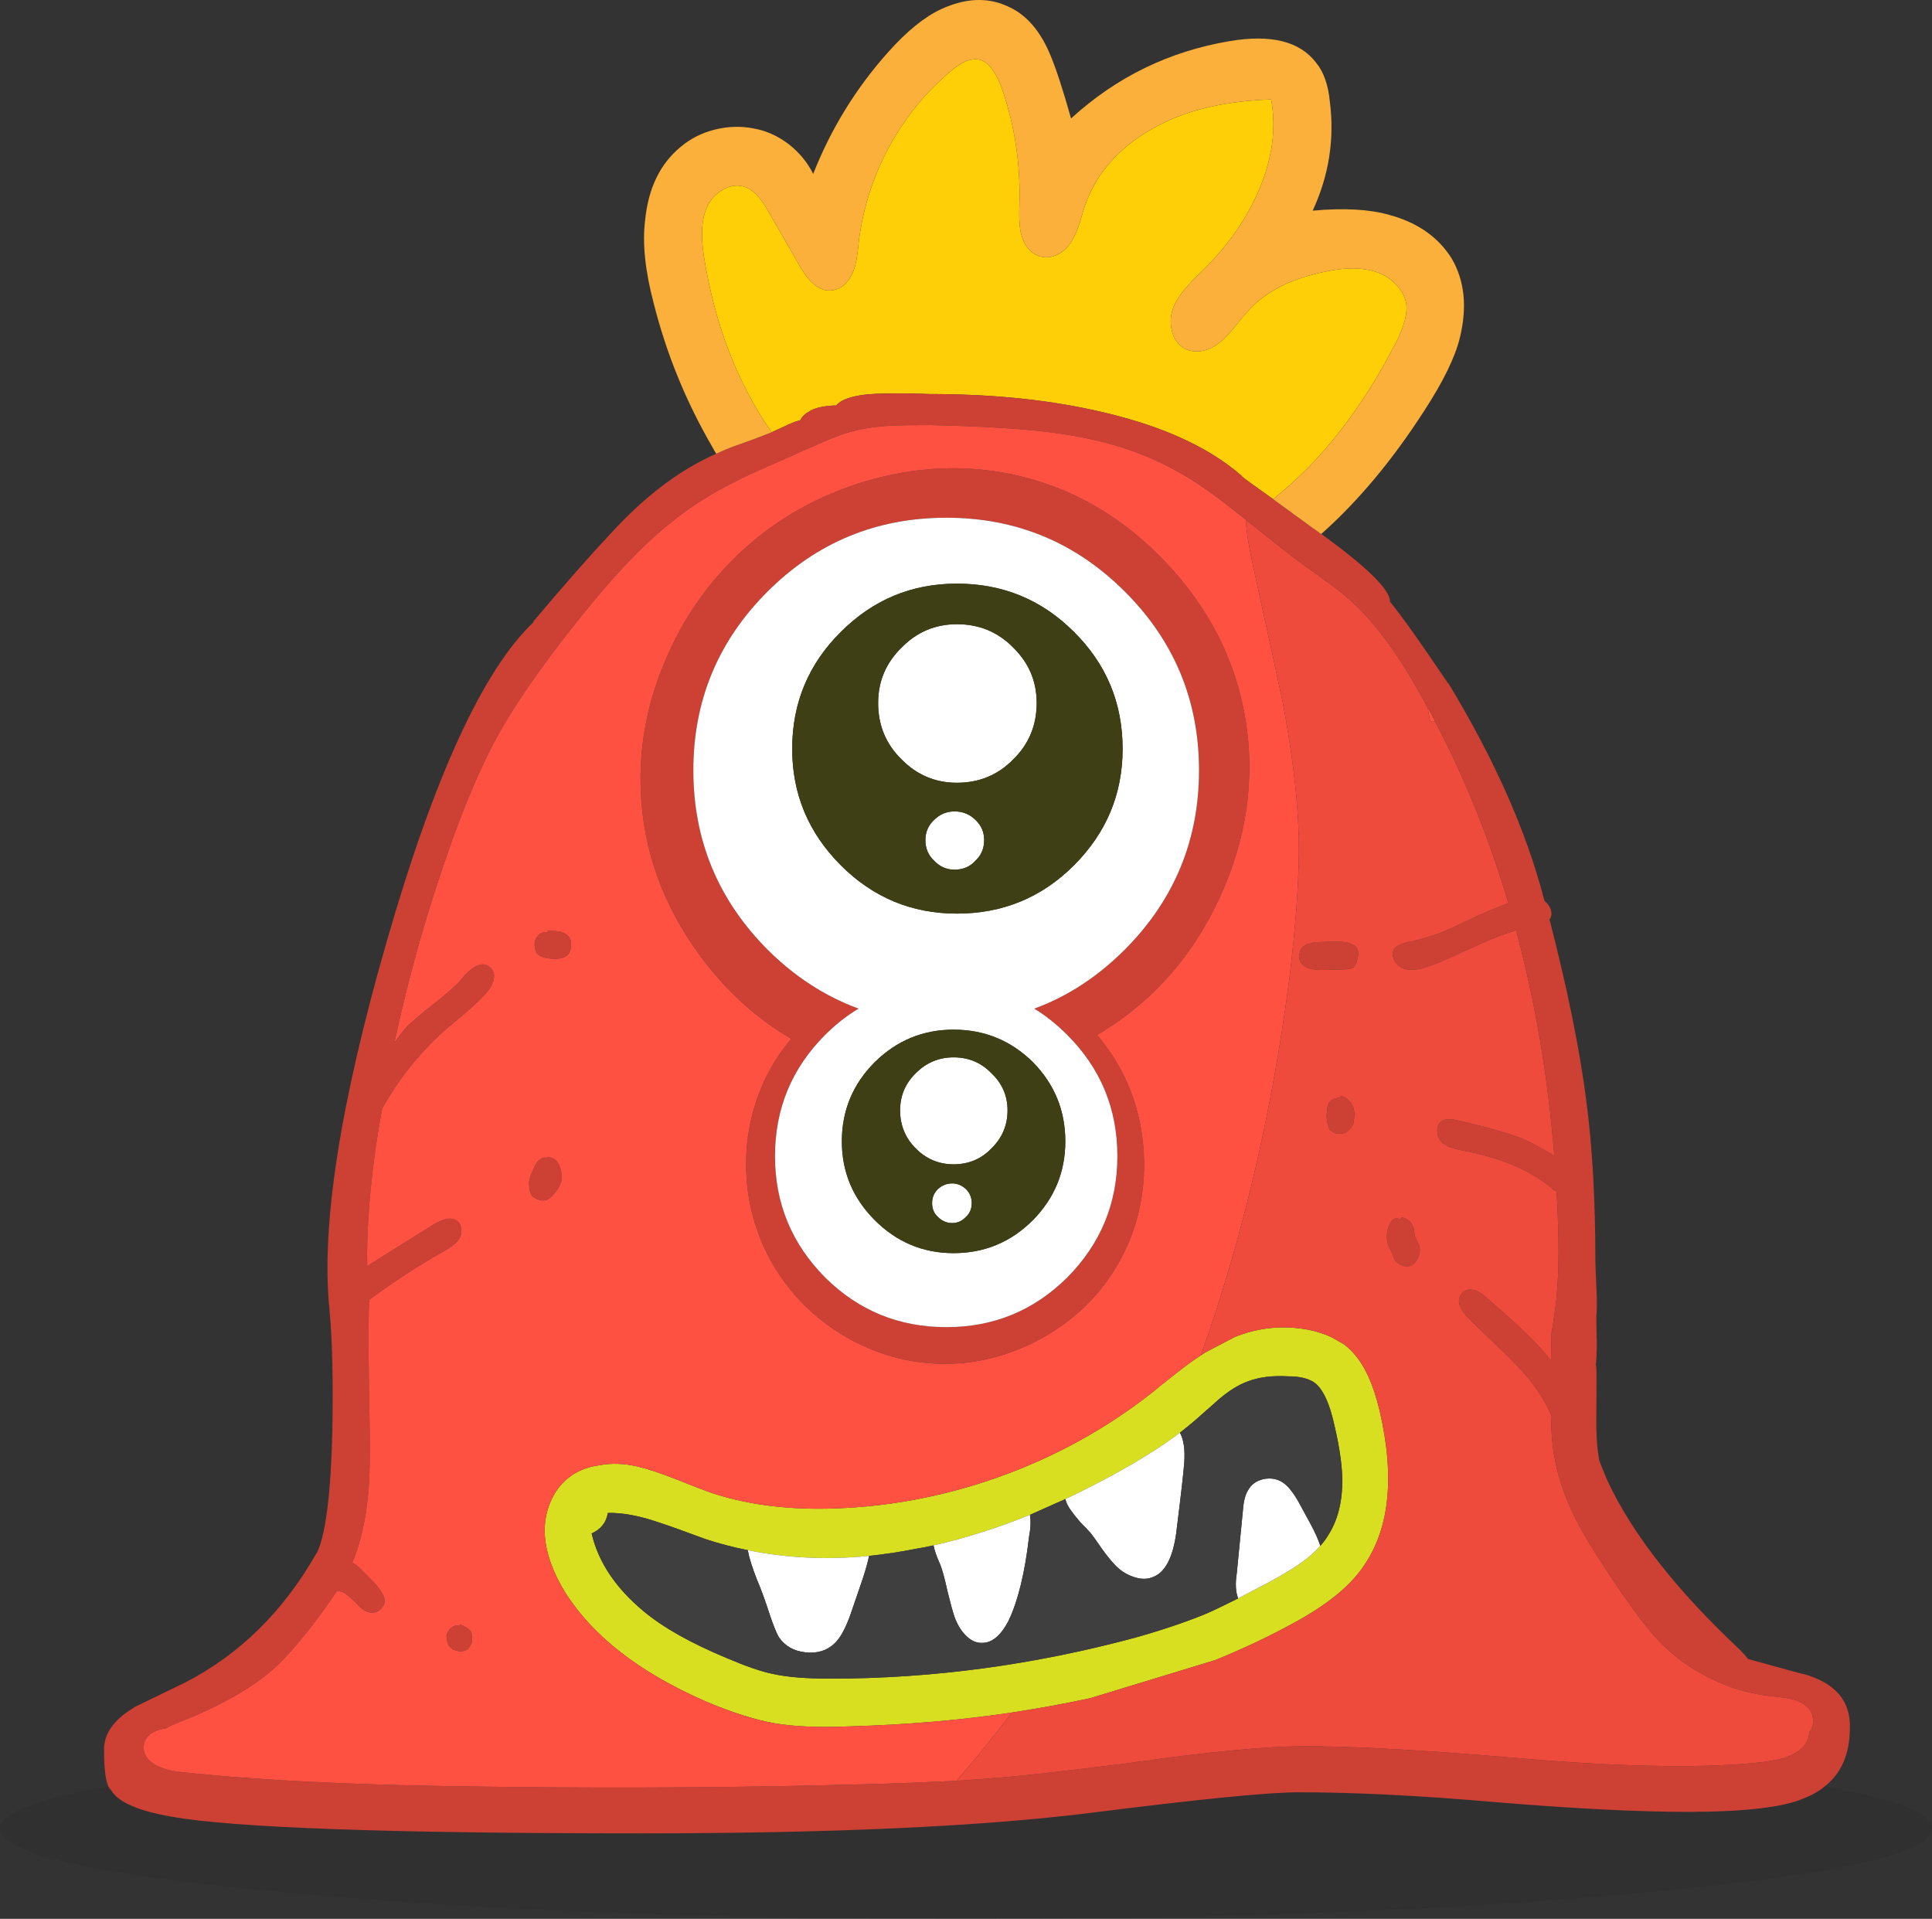 <?xml version="1.0" encoding="UTF-8" standalone="no"?>
<svg
   xmlns:dc="http://purl.org/dc/elements/1.1/"
   xmlns:cc="http://creativecommons.org/ns#"
   xmlns:rdf="http://www.w3.org/1999/02/22-rdf-syntax-ns#"
   xmlns:svg="http://www.w3.org/2000/svg"
   xmlns="http://www.w3.org/2000/svg"
   xmlns:xlink="http://www.w3.org/1999/xlink"
   xmlns:sodipodi="http://sodipodi.sourceforge.net/DTD/sodipodi-0.dtd"
   xmlns:inkscape="http://www.inkscape.org/namespaces/inkscape"
   version="1.1"
   preserveAspectRatio="none"
   x="0px"
   y="0px"
   width="202.3"
   height="200.907"
   viewBox="0 0 202.3 200.907"
   id="svg62"
   sodipodi:docname="monster10.svg"
   inkscape:version="0.92.3 (2405546, 2018-03-11)">
  <rect x="0" y="0" width="202.3" height="200.907" fill="#333333" stroke="none"/>
  <sodipodi:namedview
     pagecolor="#ffffff"
     bordercolor="#666666"
     borderopacity="1"
     objecttolerance="10"
     gridtolerance="10"
     guidetolerance="10"
     inkscape:pageopacity="0"
     inkscape:pageshadow="2"
     inkscape:window-width="958"
     inkscape:window-height="1023"
     id="namedview64"
     showgrid="false"
     inkscape:pagecheckerboard="true"
     fit-margin-top="0"
     fit-margin-left="0"
     fit-margin-right="0"
     fit-margin-bottom="0"
     inkscape:zoom="4.0317156"
     inkscape:cx="101.15"
     inkscape:cy="100.45351"
     inkscape:window-x="960"
     inkscape:window-y="0"
     inkscape:window-maximized="0"
     inkscape:current-layer="svg62" />
  <defs
     id="defs56">
    <g
       id="Layer0_0_FILL">
      <path
         d="m 306.1,120.1 q 2.2,-5 1.35,-9.65 -6.95,0.25 -11.55,2.6 -6.05,3.05 -7.95,8.55 -0.2,0.6 -0.55,1.8 -0.35,1.05 -0.75,1.75 -0.5,0.9 -1.3,1.4 -0.9,0.55 -1.8,0.4 -1.7,-0.3 -2.25,-2.35 -0.3,-0.9 -0.2,-3.4 0.15,-6.35 -1.95,-12.2 -0.95,-2.35 -2.2,-2.7 -1.35,-0.3 -3.05,1.2 -4,3.35 -6.55,8.1 -2.5,4.75 -3.1,9.95 -0.2,2.2 -0.6,3 -0.75,1.75 -2.25,1.9 -1.8,0.2 -3.45,-2.8 l -3.1,-5.4 q -1.2,-2.15 -2.4,-2.6 -1.15,-0.45 -2.4,0.25 -1.2,0.7 -1.7,1.9 -0.8,1.75 -0.3,5.05 1.7,10.7 7.1,18.45 0.9,-0.4 1.75,-0.8 0.75,-0.35 1.25,-0.45 0.25,-0.55 0.9,-0.9 0.8,-0.55 2.6,-0.65 0.1,0 0.25,0 1.1,-1.25 5.3,-1.25 1.9,-0.05 4.45,0.05 h 0.05 q 9.4,0 17,1.65 10.3,2.2 15.7,6.95 h -0.05 q 0.2,0.2 3.3,2.4 7.45,-5.85 12.9,-16.45 1.25,-2.45 1.05,-4 -0.2,-1.15 -1.15,-2.1 -0.85,-0.85 -2.05,-1.25 -2,-0.65 -4.85,-0.1 -5.7,1.05 -8.5,4.2 -0.35,0.35 -1.4,1.65 -0.8,1 -1.4,1.5 -0.85,0.75 -1.85,1 -1.1,0.25 -2,-0.2 -1.05,-0.6 -1.35,-1.9 -0.3,-1.3 0.2,-2.5 0.55,-1.45 3.05,-3.8 3.9,-3.85 5.8,-8.25 z"
         id="path35"
         inkscape:connector-curvature="0"
         style="fill:#fece06;stroke:none" />
      <path
         d="m 363.2,288.35 q -3.3,1.4 -12.15,1.4 -7.7,0 -19.9,-1 -12,-1.05 -20.8,-1.05 -4.8,0 -21.75,2.15 -17.25,2.15 -47.1,2.15 -39.5,0 -49.2,-1.75 -5.2,-0.9 -6.3,-2.75 -0.154,-0.154 -0.3,-0.4 -11.35,1.982 -11.35,4.4 0,3.9 29.6,6.65 29.65,2.8 71.55,2.8 41.9,0 71.5,-2.8 29.65,-2.75 29.65,-6.65 0,-2.401 -11.25,-4.4 -0.924,0.758 -2.2,1.25 z"
         id="path37"
         inkscape:connector-curvature="0"
         style="fill:#000000;fill-opacity:0.067;stroke:none" />
      <path
         d="m 326.05,171.65 q -0.05,-0.05 -0.1,-0.1 -4.35,-6.45 -6.05,-8.5 0.05,-1.85 -7.2,-7.1 -0.05,0 -0.1,-0.05 -3.05,-2.2 -4.95,-3.6 -3.1,-2.2 -3.3,-2.4 h 0.05 q -5.4,-4.75 -15.7,-6.95 -7.6,-1.65 -17,-1.65 h -0.05 q -2.55,-0.1 -4.45,-0.05 -4.2,0 -5.3,1.25 -0.15,0 -0.25,0 -1.8,0.1 -2.6,0.65 -0.65,0.35 -0.9,0.9 -0.5,0.1 -1.25,0.45 -0.85,0.4 -1.75,0.8 -1.85,0.75 -3.9,1.45 -0.95,0.35 -1.9,0.8 -5.7,2.5 -11,8.3 -3.25,3.45 -8.1,9.2 -0.05,0.05 -0.05,0.15 -7.9,7.5 -15.35,33.4 -7.35,25.5 -6,38.55 0.45,4.8 0.3,12.8 -0.25,10 -1.65,12.75 v -0.05 q -5.2,9.15 -13.75,13.55 -2.15,1.05 -5.25,2.55 -0.05,0 -0.1,0.05 -0.025,0.025 -0.05,0.05 -3.25,1.95 -3.1,4.6 v 0.05 q 0,2.584 0.45,3.6 0.146,0.246 0.3,0.4 1.1,1.85 6.3,2.75 9.7,1.75 49.2,1.75 29.85,0 47.1,-2.15 16.95,-2.15 21.75,-2.15 8.8,0 20.8,1.05 12.2,1 19.9,1 8.85,0 12.15,-1.4 1.276,-0.492 2.2,-1.25 2.613,-2.049 2.65,-6.05 V 281 q 0.15,-4.3 -4.9,-5.7 -0.05,0 -0.1,0 -3.6,-1 -5.65,-1.55 -0.4,-0.5 -0.95,-1.05 -9.85,-9.25 -13.75,-17.55 -0.5,-1.15 -0.9,-2.2 0,-0.2 -0.05,-0.35 -0.3,-1.75 -0.25,-4.6 0.05,-3.65 0,-4.7 0,-0.2 -0.05,-0.35 0.1,-1 0.1,-2.3 -0.05,-1.9 -0.05,-2.85 0.05,-0.45 0.05,-0.8 0,-0.5 0,-1.05 v -0.1 q -0.15,-3.35 -0.15,-3.85 0,-9.55 -0.95,-16.7 -1,-7.9 -3.85,-19 0.35,-0.45 0.1,-1.1 -0.2,-0.5 -0.6,-0.8 -0.05,-0.15 -0.1,-0.3 -2.75,-10.55 -9.95,-22.45 m 1.7,24.9 q -1.55,0.75 -2.8,1.25 -1.35,0.45 -2.35,0.7 -0.15,0.05 -0.3,0.1 -0.1,0 -0.15,0 -1.5,0.3 -1.8,0.8 -0.35,0.5 0,1.2 0.35,0.6 0.95,0.85 1.05,0.35 2.55,-0.2 0.3,-0.1 0.75,-0.25 1.45,-0.6 4.7,-2.1 2.1,-0.95 3.8,-1.45 0.1,0.4 0.2,0.75 2.85,10.9 3.8,22.85 -2.2,-1.3 -3.35,-1.8 -1.35,-0.5 -3.65,-1.15 l -3.1,-0.75 q -1.2,-0.3 -1.7,0.1 -0.5,0.35 -0.45,1.1 0.05,0.7 0.55,1.15 0.6,0.55 2.35,0.85 6,1.2 9.2,4 0.2,0.15 0.4,0.3 0.1,1.75 0.15,3.5 0.2,5.85 -0.45,9.75 -0.1,0.8 -0.25,1.55 0,1.35 -0.05,2.85 -0.3,-0.4 -0.6,-0.75 -1.9,-2.2 -6,-5.7 -0.65,-0.65 -1.3,-0.9 -0.95,-0.3 -1.45,0.35 -0.8,0.95 0.65,2.5 0.7,0.7 2.8,2.7 1.75,1.65 2.75,2.75 2.15,2.35 3.15,4.7 0.05,3 0.4,4.6 0.6,3.5 2.75,7.4 1.3,2.35 4.3,6.75 2.4,3.45 3.75,4.85 2.3,2.45 5.45,4 3.1,1.55 6.5,1.9 1.5,0.15 1.85,0.25 1.05,0.2 1.7,0.75 0.75,0.55 0.75,1.6 0,0.75 -0.4,1.15 0,0.2 -0.05,0.45 -0.15,0.65 -0.65,1.15 -0.7,0.7 -1.95,1.1 -0.8,0.25 -2.3,0.45 -4.296,0.475 -10.2,0.4 -6.539,-0.064 -15.05,-0.8 -18,-1.55 -25.35,-1.2 -4.9,0.25 -12.5,1.25 -0.45,0.05 -0.9,0.15 -1.45,0.15 -2.7,0.35 -5.7,0.7 -8,0.95 -0.1,0 -0.15,0.05 -0.05,0 -0.1,0 -0.4,0.05 -0.65,0.05 -4,0.45 -8.75,0.75 -1.1,0.05 -2.25,0.1 -4.3,0.2 -11.05,0.35 -19,0.45 -40.4,0.1 -8.2,-0.15 -13.9,-0.45 -6.389,-0.296 -11.95,-0.85 -0.974,-0.092 -1.95,-0.2 -1.5,-0.2 -2.5,-0.8 -1.2,-0.75 -1.1,-1.9 0.05,-0.7 0.7,-1.25 0.65,-0.45 1.4,-0.55 0.05,0 0.15,0 0.5,-0.3 1.25,-0.6 6.9,-2.7 10.4,-5.95 1.35,-1.25 3.3,-3.7 1.8,-2.3 3.05,-4.2 0.25,0.05 0.6,0.15 0.45,0.2 1.5,1.25 0.85,0.95 1.65,0.9 0.5,-0.05 0.85,-0.4 0.35,-0.35 0.4,-0.8 0,-0.75 -1.2,-2.05 l -1.5,-1.5 q -0.35,-0.3 -0.7,-0.5 1.25,-3 1.65,-7.15 0.25,-2.6 0.15,-7.45 -0.15,-8.1 -0.1,-10.45 0,-1.25 0.05,-2.45 3.9,-2.9 7.75,-5.05 1.3,-0.75 1.65,-1.3 0.3,-0.45 0.25,-0.95 0,-0.6 -0.35,-0.9 -0.8,-0.75 -2.55,0.3 l -6.95,4.35 q -0.1,-4.75 0.7,-11 0.35,-2.7 0.85,-5.4 v -0.05 q 2.8,-5 7,-8.6 2.6,-2.1 3.75,-3.35 0.65,-0.65 0.9,-1.4 0.25,-0.9 -0.25,-1.4 -0.75,-0.75 -1.8,-0.05 -0.6,0.35 -1.4,1.35 -0.85,0.95 -2.9,2.55 -2,1.55 -2.9,2.5 -0.4,0.5 -1.1,1.45 2.35,-10.95 6.15,-21.45 2.1,-5.8 4.25,-9.9 2.85,-5.4 8.9,-12.95 3.45,-4.3 6.05,-6.9 3.5,-3.5 7.05,-5.7 1.25,-0.8 2.85,-1.6 0.95,-0.5 2,-1 1.55,-0.7 4.75,-2.1 0.15,-0.1 0.3,-0.15 2.4,-1.05 3,-1.3 1.7,-0.75 3.1,-1.05 1.65,-0.4 3.8,-0.5 1.2,-0.05 3.95,-0.05 8.7,0.2 13.2,0.85 7.25,1 12.35,3.85 2.75,1.45 6.35,4.35 0.5,0.4 0.95,0.75 0.35,0.25 0.7,0.55 l 4.35,3.45 q 1.2,0.9 3.6,2.6 2.05,1.5 3.35,2.8 2.35,2.3 5,6.55 1.15,1.9 2.2,3.85 0.4,0.65 0.75,1.4 4.65,8.85 7.7,19.05 -1.7,0.6 -4.55,1.95 m -104,75.5 q 0.1,-0.8 0,-1 -0.15,-0.5 -1.25,-0.95 v 0.15 q -0.65,-0.15 -1.15,0.5 -0.25,0.35 -0.25,0.6 l 0.05,0.45 q 0.1,0.45 0.2,0.55 0.1,0.15 0.45,0.4 0.5,0.2 0.8,0.2 0.4,0 0.75,-0.25 0.15,-0.15 0.4,-0.65 m 9,-50.3 q -0.4,-0.55 -1.05,-0.55 0,0.05 -0.2,0.05 -0.35,-0.05 -0.75,0.3 -0.3,0.3 -0.45,0.7 -0.5,1 -0.55,1.55 0,0.65 0.1,1 0.15,0.4 0.25,0.5 0.1,0.1 0.5,0.3 0.45,0.2 0.95,0.1 0.35,-0.1 0.85,-0.7 0.5,-0.55 0.7,-1.2 0.15,-0.4 0.05,-0.9 -0.1,-0.7 -0.4,-1.15 M 280.3,149.7 q -7.5,-1.55 -15.2,0.7 -7.65,2.25 -13.3,7.55 -5.1,4.8 -7.85,11.4 -2.8,6.65 -2.5,13.6 0.4,9.25 6.2,17.15 4.05,5.5 9.55,8.7 -2.5,2.95 -3.7,6.65 -1.45,4.45 -0.85,9.25 0.65,4.75 3.2,8.65 2.6,3.95 6.7,6.45 4.15,2.5 8.8,2.95 5.85,0.55 11.35,-2.2 5.5,-2.8 8.5,-7.8 3.05,-5.05 2.95,-11.2 -0.15,-6.15 -3.35,-11.05 -0.75,-1.1 -1.55,-2.1 0.3,-0.2 0.65,-0.4 8.05,-5 12.2,-14.05 4.15,-9.05 2.7,-18.4 -1.5,-9.35 -8.35,-16.6 -6.9,-7.3 -16.15,-9.25 m -33.35,31 q 0,-10.95 7.75,-18.7 7.75,-7.75 18.75,-7.75 10.95,0 18.7,7.75 7.75,7.75 7.75,18.7 0,10.95 -7.75,18.75 -4.3,4.3 -9.5,6.2 1.8,1.1 3.45,2.75 5.25,5.25 5.25,12.7 0,7.4 -5.25,12.7 -5.25,5.2 -12.65,5.2 -7.45,0 -12.7,-5.2 -5.25,-5.3 -5.25,-12.7 0,-7.45 5.25,-12.7 1.65,-1.65 3.5,-2.75 -5.3,-1.95 -9.55,-6.2 -7.75,-7.8 -7.75,-18.75 m -13.85,16.9 q -0.45,-0.1 -1.4,-0.1 v 0.15 q -0.65,-0.1 -1.05,0.4 -0.4,0.4 -0.3,1.15 0.1,0.5 0.25,0.7 0.25,0.25 0.75,0.4 1.05,0.25 1.85,0.05 0.35,-0.1 0.5,-0.25 0.2,-0.1 0.4,-0.65 0.1,-0.65 0,-0.95 -0.15,-0.6 -1,-0.9 m 87.55,30 q -0.5,0 -0.8,0.65 -0.6,1.25 0.05,2.6 0.3,0.5 0.35,0.75 l 0.15,0.4 q 0.15,0.2 0.35,0.3 0.8,0.55 1.45,0.2 0.25,-0.1 0.55,-0.6 0.45,-0.9 0.15,-1.6 l -0.4,-0.8 -0.1,-0.75 q -0.25,-1.05 -1.3,-1.25 -0.05,0.25 -0.45,0.1 m -7.3,-9.9 0.15,0.4 q 0,0.2 0.2,0.3 0.4,0.4 1.05,0.35 0.6,-0.05 0.95,-0.5 0.15,-0.15 0.3,-0.4 l 0.1,-0.25 q 0,-0.05 0,-0.1 v -0.05 q 0.15,-0.75 0,-1.35 -0.05,-0.15 -0.1,-0.25 -0.45,-0.9 -1.3,-1.05 v 0.15 q -0.9,0.1 -1.2,0.55 l -0.15,0.45 -0.1,1 0.1,0.75 m 1.6,-16.15 q 0.9,0 1.2,-0.3 0.25,-0.35 0.35,-0.85 0.2,-0.8 -0.2,-1.25 -0.25,-0.2 -0.75,-0.4 -0.7,-0.15 -1.85,-0.1 -1.6,0.05 -1.85,0.05 -0.2,0.15 -0.5,0.15 -0.8,0.3 -0.9,0.95 -0.25,0.7 0.35,1.3 0.6,0.5 2,0.5 z"
         id="path39"
         inkscape:connector-curvature="0"
         style="fill:#cd4134;stroke:none" />
      <path
         d="m 303.6,240.05 -3.05,1.6 q -0.25,0.15 -0.45,0.3 -0.55,0.35 -1.1,0.75 -1.45,1.05 -4.2,3.3 -7.2,5.6 -15.9,8.7 -8.75,3.1 -17.8,3.3 -6.95,0.15 -12.4,-1.7 -0.6,-0.2 -3.75,-1.45 -2.3,-0.9 -3.8,-1.25 -2.1,-0.5 -4,-0.15 -2.2,0.3 -3.6,1.6 -1.1,1 -1.7,2.6 -0.55,1.5 -0.45,3.15 0.2,2.85 2.15,6 4.3,6.8 14.5,11.3 4.3,1.85 7.55,2.4 3.05,0.5 7.7,0.3 9,-0.25 17,-1.45 4.25,-0.65 8.2,-1.5 l 12.8,-3.9 q 0.1,-0.05 0.2,-0.05 4.45,-1.8 8.45,-4 4.85,-2.65 6.95,-5.55 4.4,-5.95 1.9,-16.65 -0.95,-4 -2.7,-5.95 -0.3,-0.35 -0.65,-0.65 -0.2,-0.15 -0.35,-0.3 -0.05,0 -0.1,-0.05 l -1.05,-0.6 q -0.55,-0.3 -1.2,-0.5 -0.85,-0.3 -1.8,-0.45 -3.8,-0.6 -7.35,0.85 m 1.35,4.65 q 1.8,-0.7 4.3,-0.55 1.7,0 2.65,0.6 1.2,0.8 1.95,3.6 1,3.95 1.05,6.5 0.05,3.65 -1.55,6.05 -0.3,0.5 -0.75,1 -0.85,0.95 -2.05,1.8 -1.1,0.8 -3.5,2.1 -1.75,0.9 -3.05,1.6 -2.3,1.15 -3.35,1.6 -3.15,1.3 -7.4,2.5 -15.95,4.3 -31.95,4.3 -3.85,0 -6.05,-0.5 -1.75,-0.35 -4.8,-1.65 -5.65,-2.35 -8.7,-4.9 -4.4,-3.65 -5.45,-8.15 1.45,-0.65 1.7,-2.15 2.25,-0.05 5.2,0.95 1.7,0.55 5.05,1.8 2.15,0.7 4.4,1.15 6.1,1.25 12.7,0.6 2.4,-0.25 4.95,-0.75 0.9,-0.15 1.8,-0.35 4.9,-1.1 10.1,-3.2 1.8,-0.8 3.7,-1.65 2.55,-1.2 5.2,-2.65 4.1,-2.25 6.8,-4.3 0.9,-0.7 1.65,-1.35 1.7,-1.5 2.55,-2.25 1.5,-1.25 2.85,-1.75 z"
         id="path41"
         inkscape:connector-curvature="0"
         style="fill:#d8df21;stroke:none" />
      <path
         d="m 298.35,253.2 q 0.15,-2.05 -0.45,-3.15 -2.7,2.05 -6.8,4.3 -2.65,1.45 -5.2,2.65 0.15,0.6 0.6,1.2 0.35,0.5 0.95,1.2 0.4,0.4 1.1,1.15 0.25,0.3 1.25,1.75 0.8,1.1 1.4,1.7 0.8,0.8 1.85,1.15 1.15,0.4 2.05,0 1.85,-0.7 2.4,-4.5 0.75,-6 0.85,-7.45 m 13.25,6.45 -1.25,-2.3 q -0.9,-1.6 -1.7,-2.1 -0.85,-0.55 -1.95,-0.35 -1.15,0.25 -1.65,1.15 -0.45,0.7 -0.55,2.1 l -0.65,6.65 q -0.25,1.6 0.15,2.6 1.3,-0.7 3.05,-1.6 2.4,-1.3 3.5,-2.1 1.2,-0.85 2.05,-1.8 -0.3,-0.95 -1,-2.25 m -39.5,2.2 q 0.15,0.8 0.7,2 0.35,0.9 0.75,2.75 0.45,1.85 0.75,2.75 0.45,1.2 1.15,1.9 0.85,0.9 1.9,0.8 1.45,-0.1 2.6,-2.3 1.5,-3.15 2.15,-8.8 0.25,-1.25 0.1,-2.3 -5.2,2.1 -10.1,3.2 m -8.65,7.1 1.25,-3.65 q 0.5,-1.55 0.65,-2.35 -6.6,0.65 -12.7,-0.6 0.2,1.15 0.95,3.05 0.7,1.65 1.4,3.85 0.55,1.6 0.9,2.2 0.95,1.4 2.8,1.6 1.85,0.2 3.05,-0.95 0.9,-0.85 1.7,-3.15 M 254.7,162 q -7.75,7.75 -7.75,18.7 0,10.95 7.75,18.75 4.25,4.25 9.55,6.2 -1.85,1.1 -3.5,2.75 -5.25,5.25 -5.25,12.7 0,7.4 5.25,12.7 5.25,5.2 12.7,5.2 7.4,0 12.65,-5.2 5.25,-5.3 5.25,-12.7 0,-7.45 -5.25,-12.7 -1.65,-1.65 -3.45,-2.75 5.2,-1.9 9.5,-6.2 7.75,-7.8 7.75,-18.75 0,-10.95 -7.75,-18.7 -7.75,-7.75 -18.7,-7.75 -11,0 -18.75,7.75 m 7.7,28.65 q -5.1,-5.1 -5.1,-12.2 0,-7.2 5.1,-12.25 5.05,-5.05 12.15,-5.05 7.2,0 12.25,5.05 5.1,5.05 5.1,12.25 0,7.1 -5.1,12.2 -5.05,5.05 -12.25,5.05 -7.1,0 -12.15,-5.05 m 3.55,20.6 q 3.45,-3.4 8.25,-3.4 4.85,0 8.3,3.4 3.4,3.45 3.4,8.3 0,4.8 -3.4,8.25 -3.45,3.45 -8.3,3.45 -4.8,0 -8.25,-3.45 -3.45,-3.45 -3.45,-8.25 0,-4.85 3.45,-8.3 m 8.1,16.85 q 0.85,0 1.45,-0.65 0.6,-0.55 0.6,-1.45 0,-0.85 -0.6,-1.45 -0.65,-0.6 -1.45,-0.6 -0.85,0 -1.5,0.6 -0.6,0.6 -0.6,1.45 0,0.9 0.6,1.45 0.65,0.65 1.5,0.65 m -5.45,-11.8 q 0,2.35 1.65,4 1.65,1.65 3.95,1.65 2.35,0 3.95,-1.65 1.7,-1.65 1.7,-4 0,-2.3 -1.7,-3.9 -1.6,-1.65 -3.95,-1.65 -2.3,0 -3.95,1.65 -1.65,1.6 -1.65,3.9 m 3.55,-30.4 q -0.9,0.85 -0.9,2.1 0,1.3 0.9,2.15 0.9,0.95 2.15,0.95 1.35,0 2.2,-0.95 0.9,-0.85 0.9,-2.15 0,-1.25 -0.9,-2.1 -0.9,-0.9 -2.2,-0.9 -1.25,0 -2.15,0.9 m 8.3,-18.05 q -2.4,-2.45 -5.9,-2.45 -3.4,0 -5.8,2.45 -2.45,2.4 -2.45,5.8 0,3.5 2.45,5.9 2.4,2.45 5.8,2.45 3.5,0 5.9,-2.45 2.45,-2.4 2.45,-5.9 0,-3.4 -2.45,-5.8 z"
         id="path43"
         inkscape:connector-curvature="0"
         style="fill:#ffffff;stroke:none" />
      <path
         d="m 309.25,244.15 q -2.5,-0.15 -4.3,0.55 -1.35,0.5 -2.85,1.75 -0.85,0.75 -2.55,2.25 -0.75,0.65 -1.65,1.35 0.6,1.1 0.45,3.15 -0.1,1.45 -0.85,7.45 -0.55,3.8 -2.4,4.5 -0.9,0.4 -2.05,0 -1.05,-0.35 -1.85,-1.15 -0.6,-0.6 -1.4,-1.7 -1,-1.45 -1.25,-1.75 -0.7,-0.75 -1.1,-1.15 -0.6,-0.7 -0.95,-1.2 -0.45,-0.6 -0.6,-1.2 -1.9,0.85 -3.7,1.65 0.15,1.05 -0.1,2.3 -0.65,5.65 -2.15,8.8 -1.15,2.2 -2.6,2.3 -1.05,0.1 -1.9,-0.8 -0.7,-0.7 -1.15,-1.9 -0.3,-0.9 -0.75,-2.75 -0.4,-1.85 -0.75,-2.75 -0.55,-1.2 -0.7,-2 -0.9,0.2 -1.8,0.35 -2.55,0.5 -4.95,0.75 -0.15,0.8 -0.65,2.35 l -1.25,3.65 q -0.8,2.3 -1.7,3.15 -1.2,1.15 -3.05,0.95 -1.85,-0.2 -2.8,-1.6 -0.35,-0.6 -0.9,-2.2 -0.7,-2.2 -1.4,-3.85 -0.75,-1.9 -0.95,-3.05 -2.25,-0.45 -4.4,-1.15 -3.35,-1.25 -5.05,-1.8 -2.95,-1 -5.2,-0.95 -0.25,1.5 -1.7,2.15 1.05,4.5 5.45,8.15 3.05,2.55 8.7,4.9 3.05,1.3 4.8,1.65 2.2,0.5 6.05,0.5 16,0 31.95,-4.3 4.25,-1.2 7.4,-2.5 1.05,-0.45 3.35,-1.6 -0.4,-1 -0.15,-2.6 l 0.65,-6.65 q 0.1,-1.4 0.55,-2.1 0.5,-0.9 1.65,-1.15 1.1,-0.2 1.95,0.35 0.8,0.5 1.7,2.1 l 1.25,2.3 q 0.7,1.3 1,2.25 0.45,-0.5 0.75,-1 1.6,-2.4 1.55,-6.05 -0.05,-2.55 -1.05,-6.5 -0.75,-2.8 -1.95,-3.6 -0.95,-0.6 -2.65,-0.6 z"
         id="path45"
         inkscape:connector-curvature="0"
         style="fill:#3f3f3f;stroke:none" />
      <path
         d="m 226.05,177.85 q -2.15,4.1 -4.25,9.9 -3.8,10.5 -6.15,21.45 0.7,-0.95 1.1,-1.45 0.9,-0.95 2.9,-2.5 2.05,-1.6 2.9,-2.55 0.8,-1 1.4,-1.35 1.05,-0.7 1.8,0.05 0.5,0.5 0.25,1.4 -0.25,0.75 -0.9,1.4 -1.15,1.25 -3.75,3.35 -4.2,3.6 -7,8.6 v 0.05 q -0.5,2.7 -0.85,5.4 -0.8,6.25 -0.7,11 l 6.95,-4.35 q 1.75,-1.05 2.55,-0.3 0.35,0.3 0.35,0.9 0.05,0.5 -0.25,0.95 -0.35,0.55 -1.65,1.3 -3.85,2.15 -7.75,5.05 -0.05,1.2 -0.05,2.45 -0.05,2.35 0.1,10.45 0.1,4.85 -0.15,7.45 -0.4,4.15 -1.65,7.15 0.35,0.2 0.7,0.5 l 1.5,1.5 q 1.2,1.3 1.2,2.05 -0.05,0.45 -0.4,0.8 -0.35,0.35 -0.85,0.4 -0.8,0.05 -1.65,-0.9 -1.05,-1.05 -1.5,-1.25 -0.35,-0.1 -0.6,-0.15 -1.25,1.9 -3.05,4.2 -1.95,2.45 -3.3,3.7 -3.5,3.25 -10.4,5.95 -0.75,0.3 -1.25,0.6 -0.1,0 -0.15,0 -0.75,0.1 -1.4,0.55 -0.65,0.55 -0.7,1.25 -0.1,1.15 1.1,1.9 1,0.6 2.5,0.8 0.976,0.108 1.95,0.2 5.561,0.554 11.95,0.85 5.7,0.3 13.9,0.45 21.4,0.35 40.4,-0.1 6.75,-0.15 11.05,-0.35 1.15,-0.05 2.25,-0.1 1.89,-2.174 3.7,-4.45 1.064,-1.331 2.1,-2.7 -8,1.2 -17,1.45 -4.65,0.2 -7.7,-0.3 -3.25,-0.55 -7.55,-2.4 -10.2,-4.5 -14.5,-11.3 -1.95,-3.15 -2.15,-6 -0.1,-1.65 0.45,-3.15 0.6,-1.6 1.7,-2.6 1.4,-1.3 3.6,-1.6 1.9,-0.35 4,0.15 1.5,0.35 3.8,1.25 3.15,1.25 3.75,1.45 5.45,1.85 12.4,1.7 9.05,-0.2 17.8,-3.3 8.7,-3.1 15.9,-8.7 2.75,-2.25 4.2,-3.3 0.55,-0.4 1.1,-0.75 6.5,-18.25 9.25,-39.35 1.1,-9.1 1,-14.7 -0.15,-6.25 -1.7,-14.4 -0.25,-1.25 -3.1,-14.25 -0.65,-2.95 -0.75,-4.75 0.3,0.2 0.55,0.4 -0.35,-0.3 -0.7,-0.55 -0.45,-0.35 -0.95,-0.75 -3.6,-2.9 -6.35,-4.35 -5.1,-2.85 -12.35,-3.85 -4.5,-0.65 -13.2,-0.85 -2.75,0 -3.95,0.05 -2.15,0.1 -3.8,0.5 -1.4,0.3 -3.1,1.05 -0.6,0.25 -3,1.3 -0.15,0.05 -0.3,0.15 -3.2,1.4 -4.75,2.1 -1.05,0.5 -2,1 -1.6,0.8 -2.85,1.6 -3.55,2.2 -7.05,5.7 -2.6,2.6 -6.05,6.9 -6.05,7.55 -8.9,12.95 m 5.65,19.65 q 0.95,0 1.4,0.1 0.85,0.3 1,0.9 0.1,0.3 0,0.95 -0.2,0.55 -0.4,0.65 -0.15,0.15 -0.5,0.25 -0.8,0.2 -1.85,-0.05 -0.5,-0.15 -0.75,-0.4 -0.15,-0.2 -0.25,-0.7 -0.1,-0.75 0.3,-1.15 0.4,-0.5 1.05,-0.4 v -0.15 m 33.4,-47.1 q 7.7,-2.25 15.2,-0.7 9.25,1.95 16.15,9.25 6.85,7.25 8.35,16.6 1.45,9.35 -2.7,18.4 -4.15,9.05 -12.2,14.05 -0.35,0.2 -0.65,0.4 0.8,1 1.55,2.1 3.2,4.9 3.35,11.05 0.1,6.15 -2.95,11.2 -3,5 -8.5,7.8 -5.5,2.75 -11.35,2.2 -4.65,-0.45 -8.8,-2.95 -4.1,-2.5 -6.7,-6.45 -2.55,-3.9 -3.2,-8.65 -0.6,-4.8 0.85,-9.25 1.2,-3.7 3.7,-6.65 -5.5,-3.2 -9.55,-8.7 -5.8,-7.9 -6.2,-17.15 -0.3,-6.95 2.5,-13.6 2.75,-6.6 7.85,-11.4 5.65,-5.3 13.3,-7.55 m -33.4,70.8 q 0.65,0 1.05,0.55 0.3,0.45 0.4,1.15 0.1,0.5 -0.05,0.9 -0.2,0.65 -0.7,1.2 -0.5,0.6 -0.85,0.7 -0.5,0.1 -0.95,-0.1 -0.4,-0.2 -0.5,-0.3 -0.1,-0.1 -0.25,-0.5 -0.1,-0.35 -0.1,-1 0.05,-0.55 0.55,-1.55 0.15,-0.4 0.45,-0.7 0.4,-0.35 0.75,-0.3 0.2,0 0.2,-0.05 m -7.95,49.85 q 0.1,0.2 0,1 -0.25,0.5 -0.4,0.65 -0.35,0.25 -0.75,0.25 -0.3,0 -0.8,-0.2 -0.35,-0.25 -0.45,-0.4 -0.1,-0.1 -0.2,-0.55 l -0.05,-0.45 q 0,-0.25 0.25,-0.6 0.5,-0.65 1.15,-0.5 v -0.15 q 1.1,0.45 1.25,0.95 m 100.35,-95.5 q 0.25,0 0.5,0 -0.35,-0.75 -0.75,-1.4 0.1,0.7 0.25,1.4 z"
         id="path47"
         inkscape:connector-curvature="0"
         style="fill:#ff5141;stroke:none" />
      <path
         d="m 274.2,207.85 q -4.8,0 -8.25,3.4 -3.45,3.45 -3.45,8.3 0,4.8 3.45,8.25 3.45,3.45 8.25,3.45 4.85,0 8.3,-3.45 3.4,-3.45 3.4,-8.25 0,-4.85 -3.4,-8.3 -3.45,-3.4 -8.3,-3.4 m -3.95,12.45 q -1.65,-1.65 -1.65,-4 0,-2.3 1.65,-3.9 1.65,-1.65 3.95,-1.65 2.35,0 3.95,1.65 1.7,1.6 1.7,3.9 0,2.35 -1.7,4 -1.6,1.65 -3.95,1.65 -2.3,0 -3.95,-1.65 m 5.25,7.15 q -0.6,0.65 -1.45,0.65 -0.85,0 -1.5,-0.65 -0.6,-0.55 -0.6,-1.45 0,-0.85 0.6,-1.45 0.65,-0.6 1.5,-0.6 0.8,0 1.45,0.6 0.6,0.6 0.6,1.45 0,0.9 -0.6,1.45 m -18.2,-49 q 0,7.1 5.1,12.2 5.05,5.05 12.15,5.05 7.2,0 12.25,-5.05 5.1,-5.1 5.1,-12.2 0,-7.2 -5.1,-12.25 -5.05,-5.05 -12.25,-5.05 -7.1,0 -12.15,5.05 -5.1,5.05 -5.1,12.25 m 17.25,-13.05 q 3.5,0 5.9,2.45 2.45,2.4 2.45,5.8 0,3.5 -2.45,5.9 -2.4,2.45 -5.9,2.45 -3.4,0 -5.8,-2.45 -2.45,-2.4 -2.45,-5.9 0,-3.4 2.45,-5.8 2.4,-2.45 5.8,-2.45 m -3.3,22.6 q 0,-1.25 0.9,-2.1 0.9,-0.9 2.15,-0.9 1.3,0 2.2,0.9 0.9,0.85 0.9,2.1 0,1.3 -0.9,2.15 -0.85,0.95 -2.2,0.95 -1.25,0 -2.15,-0.95 -0.9,-0.85 -0.9,-2.15 z"
         id="path49"
         inkscape:connector-curvature="0"
         style="fill:#3f3f15;stroke:none" />
      <path
         d="m 324.95,197.8 q 1.25,-0.5 2.8,-1.25 2.85,-1.35 4.55,-1.95 -3.05,-10.2 -7.7,-19.05 -0.25,0 -0.5,0 -0.15,-0.7 -0.25,-1.4 -1.05,-1.95 -2.2,-3.85 -2.65,-4.25 -5,-6.55 -1.3,-1.3 -3.35,-2.8 -2.4,-1.7 -3.6,-2.6 l -4.35,-3.45 q -0.25,-0.2 -0.55,-0.4 0.1,1.8 0.75,4.75 2.85,13 3.1,14.25 1.55,8.15 1.7,14.4 0.1,5.6 -1,14.7 -2.75,21.1 -9.25,39.35 0.2,-0.15 0.45,-0.3 l 3.05,-1.6 q 3.55,-1.45 7.35,-0.85 0.95,0.15 1.8,0.45 0.65,0.2 1.2,0.5 l 1.05,0.6 q 0.05,0.05 0.1,0.05 0.15,0.15 0.35,0.3 0.35,0.3 0.65,0.65 1.75,1.95 2.7,5.95 2.5,10.7 -1.9,16.65 -2.1,2.9 -6.95,5.55 -4,2.2 -8.45,4 -0.1,0 -0.2,0.05 l -12.8,3.9 q -3.95,0.85 -8.2,1.5 -1.036,1.369 -2.1,2.7 -1.81,2.276 -3.7,4.45 4.75,-0.3 8.75,-0.75 0.25,0 0.65,-0.05 0.05,0 0.1,0 0.05,-0.05 0.15,-0.05 2.3,-0.25 8,-0.95 1.25,-0.2 2.7,-0.35 0.45,-0.1 0.9,-0.15 7.6,-1 12.5,-1.25 7.35,-0.35 25.35,1.2 8.511,0.736 15.05,0.8 5.904,0.075 10.2,-0.4 1.5,-0.2 2.3,-0.45 1.25,-0.4 1.95,-1.1 0.5,-0.5 0.65,-1.15 0.05,-0.25 0.05,-0.45 0.4,-0.4 0.4,-1.15 0,-1.05 -0.75,-1.6 -0.65,-0.55 -1.7,-0.75 -0.35,-0.1 -1.85,-0.25 -3.4,-0.35 -6.5,-1.9 -3.15,-1.55 -5.45,-4 -1.35,-1.4 -3.75,-4.85 -3,-4.4 -4.3,-6.75 -2.15,-3.9 -2.75,-7.4 -0.35,-1.6 -0.4,-4.6 -1,-2.35 -3.15,-4.7 -1,-1.1 -2.75,-2.75 -2.1,-2 -2.8,-2.7 -1.45,-1.55 -0.65,-2.5 0.5,-0.65 1.45,-0.35 0.65,0.25 1.3,0.9 4.1,3.5 6,5.7 0.3,0.35 0.6,0.75 0.05,-1.5 0.05,-2.85 0.15,-0.75 0.25,-1.55 0.65,-3.9 0.45,-9.75 -0.05,-1.75 -0.15,-3.5 -0.2,-0.15 -0.4,-0.3 -3.2,-2.8 -9.2,-4 -1.75,-0.3 -2.35,-0.85 -0.5,-0.45 -0.55,-1.15 -0.05,-0.75 0.45,-1.1 0.5,-0.4 1.7,-0.1 l 3.1,0.75 q 2.3,0.65 3.65,1.15 1.15,0.5 3.35,1.8 -0.95,-11.95 -3.8,-22.85 -0.1,-0.35 -0.2,-0.75 -1.7,0.5 -3.8,1.45 -3.25,1.5 -4.7,2.1 -0.45,0.15 -0.75,0.25 -1.5,0.55 -2.55,0.2 -0.6,-0.25 -0.95,-0.85 -0.35,-0.7 0,-1.2 0.3,-0.5 1.8,-0.8 0.05,0 0.15,0 0.15,-0.05 0.3,-0.1 1,-0.25 2.35,-0.7 m -8.8,3.45 q -0.3,0.3 -1.2,0.3 l -2.15,0.05 q -1.4,0 -2,-0.5 -0.6,-0.6 -0.35,-1.3 0.1,-0.65 0.9,-0.95 0.3,0 0.5,-0.15 0.25,0 1.85,-0.05 1.15,-0.05 1.85,0.1 0.5,0.2 0.75,0.4 0.4,0.45 0.2,1.25 -0.1,0.5 -0.35,0.85 m -2.65,16.85 -0.15,-0.4 -0.1,-0.75 0.1,-1 0.15,-0.45 q 0.3,-0.45 1.2,-0.55 v -0.15 q 0.85,0.15 1.3,1.05 0.05,0.1 0.1,0.25 0.15,0.6 0,1.35 v 0.05 q 0,0.05 0,0.1 l -0.1,0.25 q -0.15,0.25 -0.3,0.4 -0.35,0.45 -0.95,0.5 -0.65,0.05 -1.05,-0.35 -0.2,-0.1 -0.2,-0.3 m 6.35,10.15 q 0.3,-0.65 0.8,-0.65 0.4,0.15 0.45,-0.1 1.05,0.2 1.3,1.25 l 0.1,0.75 0.4,0.8 q 0.3,0.7 -0.15,1.6 -0.3,0.5 -0.55,0.6 -0.65,0.35 -1.45,-0.2 -0.2,-0.1 -0.35,-0.3 l -0.15,-0.4 q -0.05,-0.25 -0.35,-0.75 -0.65,-1.35 -0.05,-2.6 z"
         id="path51"
         inkscape:connector-curvature="0"
         style="fill:#ee4b3c;stroke:none" />
      <path
         d="m 327.2,135.45 q 1.2,-4.85 -0.85,-8.35 -2.1,-3.35 -6.5,-4.55 -3.15,-0.9 -8.05,-0.45 2.55,-5.5 1.8,-11.4 -0.25,-2.65 -1.45,-4.1 -2.55,-3.35 -9.05,-2.25 -9.5,1.6 -16.6,8.1 -1.25,-4.45 -2.15,-6.6 -1.6,-3.9 -4.5,-5.15 -3.15,-1.45 -6.95,0.3 -2.6,1.2 -5.55,4.5 -5.05,5.65 -7.85,12.75 -0.9,-1.8 -2.55,-3.1 -1.7,-1.3 -3.65,-1.65 -2,-0.4 -4.05,0.1 -2.05,0.5 -3.6,1.8 -3.25,2.65 -3.75,7.7 -0.45,3.6 0.9,8.7 2,7.95 6.2,15.15 0.15,0.3 0.35,0.6 0.95,-0.45 1.9,-0.8 2.05,-0.7 3.9,-1.45 -5.4,-7.75 -7.1,-18.45 -0.5,-3.3 0.3,-5.05 0.5,-1.2 1.7,-1.9 1.25,-0.7 2.4,-0.25 1.2,0.45 2.4,2.6 l 3.1,5.4 q 1.65,3 3.45,2.8 1.5,-0.15 2.25,-1.9 0.4,-0.8 0.6,-3 0.6,-5.2 3.1,-9.95 2.55,-4.75 6.55,-8.1 1.7,-1.5 3.05,-1.2 1.25,0.35 2.2,2.7 2.1,5.85 1.95,12.2 -0.1,2.5 0.2,3.4 0.55,2.05 2.25,2.35 0.9,0.15 1.8,-0.4 0.8,-0.5 1.3,-1.4 0.4,-0.7 0.75,-1.75 0.35,-1.2 0.55,-1.8 1.9,-5.5 7.95,-8.55 4.6,-2.35 11.55,-2.6 0.85,4.65 -1.35,9.65 -1.9,4.4 -5.8,8.25 -2.5,2.35 -3.05,3.8 -0.5,1.2 -0.2,2.5 0.3,1.3 1.35,1.9 0.9,0.45 2,0.2 1,-0.25 1.85,-1 0.6,-0.5 1.4,-1.5 1.05,-1.3 1.4,-1.65 2.8,-3.15 8.5,-4.2 2.85,-0.55 4.85,0.1 1.2,0.4 2.05,1.25 0.95,0.95 1.15,2.1 0.2,1.55 -1.05,4 -5.45,10.6 -12.9,16.45 1.9,1.4 4.95,3.6 0.05,0.05 0.1,0.05 5.75,-5.1 10.75,-12.85 3,-4.6 3.75,-7.65 z"
         id="path53"
         inkscape:connector-curvature="0"
         style="fill:#fbb03b;stroke:none" />
    </g>
  </defs>
  <g
     id="g60"
     transform="translate(-174.35,-100.043)">
    <use
       xlink:href="#Layer0_0_FILL"
       id="use58"
       x="0"
       y="0"
       width="100%"
       height="100%" />
  </g>
</svg>

